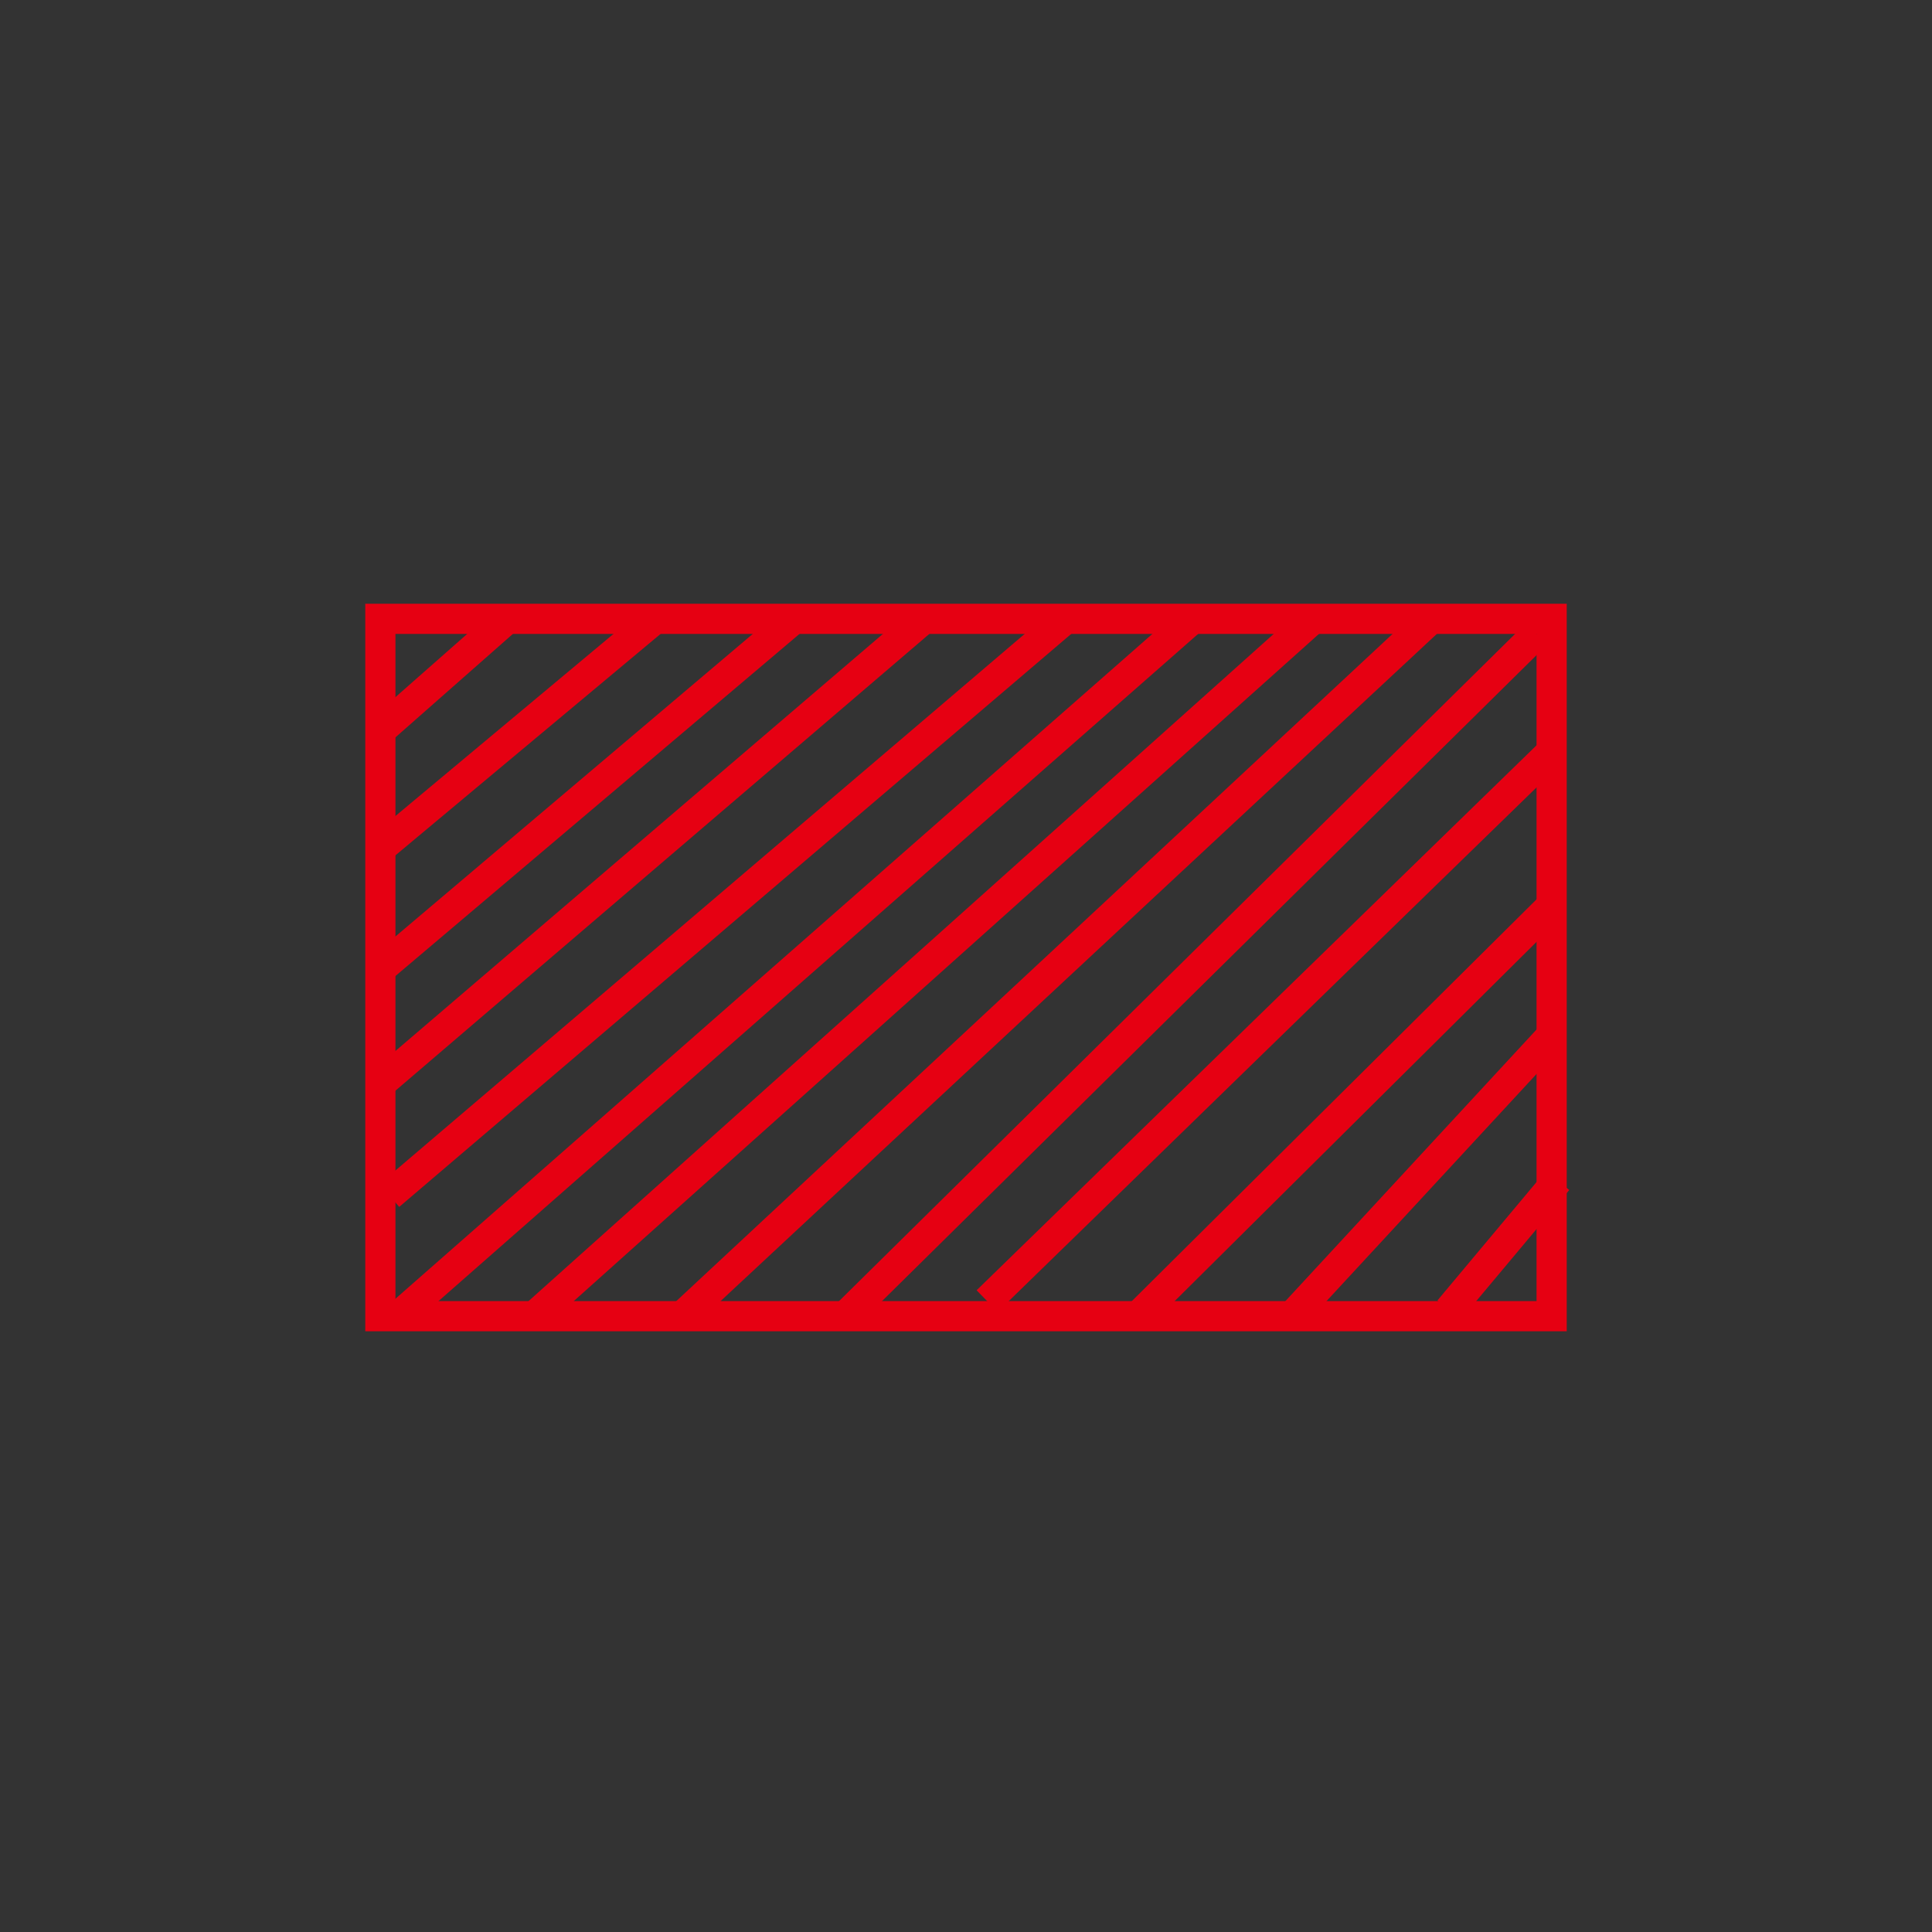 <?xml version="1.0" encoding="utf-8"?>
<!-- Generator: Adobe Illustrator 23.0.0, SVG Export Plug-In . SVG Version: 6.00 Build 0)  -->
<svg version="1.1" id="图层_1" xmlns="http://www.w3.org/2000/svg" xmlns:xlink="http://www.w3.org/1999/xlink" x="0px" y="0px"
	 viewBox="0 0 64 64" style="enable-background:new 0 0 64 64;" xml:space="preserve">
<rect x="0" y="0" width="64" height="64" fill="#333333" stroke="none"/>
<style type="text/css">
	.st0{fill:none;stroke:#E60012;stroke-miterlimit:10;}
	.st1{fill:none;stroke:#FF33FF;stroke-miterlimit:10;}
	.st2{fill:none;stroke:#FF0000;stroke-miterlimit:10;}
	.st3{fill:#FFFFFF;stroke:#E60012;stroke-miterlimit:10;}
	.st4{fill:none;stroke:#231815;stroke-miterlimit:10;}
	.st5{fill:#FFFFFF;stroke:#E60012;stroke-width:0.5;stroke-miterlimit:10;}
	.st6{fill:none;stroke:#E60012;stroke-width:0.5;stroke-miterlimit:10;}
	.st7{fill:none;stroke:#FF00FF;stroke-width:0.5;stroke-miterlimit:10;}
</style>
<path class="st0" d="M40.3,45.7"/>
<path class="st0" d="M40.3,19.9"/>
<g>
	<path class="st0" d="M37.3,45.7"/>
</g>
<path class="st0" d="M24.2,34.4"/>
<path class="st0" d="M25.3,34.4"/>
<path class="st0" d="M24.2,34.4"/>
<path class="st0" d="M30.2,29.6"/>
<path class="st0" d="M25.3,29.6"/>
<path class="st0" d="M30.2,31.4"/>
<path class="st0" d="M25.3,31.4"/>
<path class="st0" d="M30.2,29.6"/>
<path class="st1" d="M16.3,39.6"/>
<path class="st1" d="M16.3,26.4"/>
<path class="st1" d="M11.1,30"/>
<path class="st1" d="M12.6,38.5"/>
<path class="st1" d="M20.7,28"/>
<path class="st1" d="M25.3,37.4"/>
<path class="st1" d="M25.4,35.4"/>
<path class="st1" d="M29.2,37.4"/>
<path class="st1" d="M29.2,29.6"/>
<path class="st1" d="M32.5,37.4"/>
<path class="st1" d="M32.5,29.6"/>
<path class="st2" d="M25.6,28"/>
<path class="st2" d="M23,30.6"/>
<path class="st0" d="M18.6,27.3"/>
<path class="st0" d="M17.8,35.1"/>
<path class="st0" d="M24.8,27.3"/>
<path class="st0" d="M24.6,27.3"/>
<path class="st0" d="M24.6,27.3"/>
<path class="st0" d="M17.7,34.1"/>
<path class="st0" d="M25.5,34.8"/>
<path class="st0" d="M25.5,27.4"/>
<path class="st0" d="M17.7,27.7"/>
<path class="st3" d="M15.6,40.5"/>
<path class="st3" d="M28,30"/>
<path class="st3" d="M16.5,31.4"/>
<path class="st3" d="M14.9,28.8"/>
<path class="st4" d="M31.6,40.8"/>
<path class="st4" d="M31.7,27.3"/>
<path class="st4" d="M24.8,38.5"/>
<path class="st4" d="M27.9,40.4"/>
<path class="st4" d="M29.6,40.6"/>
<path class="st0" d="M14.9,37.4"/>
<path class="st0" d="M11.4,25"/>
<path class="st0" d="M11.4,37.4"/>
<path class="st0" d="M26.9,37.8"/>
<path class="st0" d="M23.4,37.8"/>
<path class="st0" d="M24.2,37.8"/>
<path class="st0" d="M13.5,40.8"/>
<path class="st0" d="M13.2,40.4"/>
<path class="st0" d="M15.6,37.4"/>
<path class="st0" d="M25.5,41.2"/>
<path class="st0" d="M23.4,37.8"/>
<path class="st0" d="M25.6,40.6"/>
<path class="st0" d="M27.6,37.8"/>
<line class="st0" x1="24.8" y1="40.2" x2="24.8" y2="40.2"/>
<path class="st0" d="M25,40.6"/>
<path class="st0" d="M16.5,32.8"/>
<path class="st0" d="M16.5,27.3"/>
<path class="st0" d="M28.6,33.1"/>
<path class="st0" d="M28.6,27.6"/>
<path class="st0" d="M15.9,24.2"/>
<path class="st0" d="M11,24.2"/>
<path class="st0" d="M24.4,37.9"/>
<path class="st0" d="M26.1,32.7"/>
<path class="st0" d="M33.2,37.4"/>
<path class="st0" d="M26.3,32.1"/>
<path class="st5" d="M28.9,41.2"/>
<path class="st5" d="M19.6,41.2"/>
<path class="st5" d="M38,28.9"/>
<line class="st0" x1="41.8" y1="29" x2="41.8" y2="29"/>
<path class="st0" d="M28,25"/>
<path class="st0" d="M0.8,25"/>
<path class="st0" d="M28,39.2"/>
<path class="st0" d="M1.2,39.2"/>
<path class="st0" d="M3.4,39.6"/>
<path class="st0" d="M3.4,25"/>
<path class="st0" d="M6.4,39.3"/>
<path class="st0" d="M6.4,24.9"/>
<path class="st0" d="M9,39.2"/>
<path class="st0" d="M9,25.1"/>
<path class="st0" d="M11.8,39.2"/>
<path class="st0" d="M11.8,25.1"/>
<path class="st0" d="M14.9,39.1"/>
<path class="st0" d="M14.9,25"/>
<path class="st0" d="M17.8,39.2"/>
<path class="st0" d="M17.8,25.1"/>
<path class="st0" d="M20,39.3"/>
<path class="st0" d="M20,24.8"/>
<path class="st0" d="M23,39.3"/>
<path class="st0" d="M23,25.3"/>
<path class="st0" d="M29.6,39"/>
<path class="st0" d="M29.6,24.9"/>
<path class="st0" d="M26.3,39"/>
<path class="st0" d="M46.7,26.1"/>
<path class="st0" d="M18.4,25.9"/>
<path class="st0" d="M32.6,39"/>
<path class="st0" d="M32.6,24.9"/>
<path class="st0" d="M32.6,39"/>
<path class="st0" d="M32.6,24.9"/>
<path class="st0" d="M35.6,39.5"/>
<path class="st0" d="M35.6,25.4"/>
<path class="st0" d="M47.4,38.5"/>
<path class="st0" d="M17.7,38.2"/>
<path class="st0" d="M29.2,38.3"/>
<path class="st0" d="M29.2,26.2"/>
<path class="st0" d="M32,38"/>
<path class="st0" d="M31.9,25.9"/>
<path class="st0" d="M34.7,38.2"/>
<path class="st0" d="M34.6,26.1"/>
<path class="st0" d="M37.7,38.1"/>
<path class="st0" d="M37.6,26"/>
<path class="st0" d="M40.3,38.3"/>
<path class="st0" d="M40.3,26.2"/>
<path class="st0" d="M43.2,38.3"/>
<path class="st0" d="M43.1,26.2"/>
<path class="st0" d="M45.8,38.6"/>
<path class="st0" d="M45.7,26.5"/>
<path class="st0" d="M48.7,38.2"/>
<path class="st0" d="M48.6,26.1"/>
<path class="st0" d="M61.7,27.2"/>
<path class="st0" d="M39.9,26.9"/>
<path class="st0" d="M39.7,40.2"/>
<path class="st0" d="M39.6,28.1"/>
<path class="st0" d="M62,38.1"/>
<path class="st0" d="M40.2,37.8"/>
<path class="st0" d="M48.7,37.8"/>
<path class="st0" d="M48.7,27.3"/>
<path class="st0" d="M51.9,37.8"/>
<path class="st0" d="M51.9,27.3"/>
<path class="st0" d="M54.8,37.9"/>
<path class="st0" d="M55,27.1"/>
<path class="st0" d="M57.8,37.9"/>
<path class="st0" d="M57.8,27.5"/>
<path class="st0" d="M45.1,28.5"/>
<path class="st0" d="M37.7,35.9"/>
<line class="st0" x1="46.1" y1="30.6" x2="46.1" y2="30.6"/>
<path class="st0" d="M21.3,48.8"/>
<path class="st0" d="M32.9,29"/>
<path class="st0" d="M45.1,49.8"/>
<path class="st0" d="M32.9,29.1"/>
<path class="st0" d="M32.9,43.6"/>
<path class="st0" d="M32.9,29"/>
<line class="st6" x1="23.4" y1="31.1" x2="23.4" y2="31.1"/>
<line class="st6" x1="38" y1="24.4" x2="38" y2="24.4"/>
<line class="st6" x1="21.5" y1="32.7" x2="21.5" y2="32.7"/>
<path class="st7" d="M32.1,37.6"/>
<path class="st7" d="M32.1,26.5"/>
<path class="st7" d="M36.6,37.7"/>
<path class="st7" d="M36.6,26.6"/>
<path class="st7" d="M38.8,37.7"/>
<path class="st7" d="M38.8,26.6"/>
<path class="st7" d="M41.3,37.6"/>
<path class="st7" d="M41.3,26.5"/>
<path class="st7" d="M43.5,37.7"/>
<path class="st7" d="M43.5,26.6"/>
<path class="st7" d="M45.8,37.6"/>
<path class="st7" d="M45.8,26.5"/>
<path class="st6" d="M27.4,32"/>
<path class="st6" d="M32.9,25.2"/>
<path class="st6" d="M24.2,28.5"/>
<path class="st6" d="M29.2,28.5"/>
<path class="st6" d="M51.4,24.9"/>
<path class="st6" d="M46.4,29.9"/>
<line class="st6" x1="45.2" y1="27.6" x2="45.2" y2="27.6"/>
<path class="st0" d="M41.9,32"/>
<path class="st0" d="M22.1,32"/>
<rect x="12.6" y="20.5" class="st0" width="38.8" height="23.1"/>
<line class="st0" x1="16.8" y1="20.5" x2="12.6" y2="24.2"/>
<line class="st0" x1="21.7" y1="20.5" x2="12.6" y2="28.1"/>
<line class="st0" x1="26.3" y1="20.5" x2="12.6" y2="32.1"/>
<line class="st0" x1="30.6" y1="20.5" x2="12.6" y2="35.9"/>
<line class="st0" x1="35.3" y1="20.5" x2="12.9" y2="39.6"/>
<line class="st0" x1="39.5" y1="20.5" x2="13.2" y2="43.6"/>
<line class="st0" x1="43.5" y1="20.5" x2="17.7" y2="43.6"/>
<line class="st0" x1="47.4" y1="20.5" x2="22.6" y2="43.6"/>
<line class="st0" x1="50.9" y1="21" x2="28" y2="43.6"/>
<line class="st0" x1="51.4" y1="24.9" x2="32.7" y2="43.1"/>
<line class="st0" x1="51.4" y1="30" x2="37.7" y2="43.6"/>
<line class="st0" x1="51.4" y1="34.3" x2="42.8" y2="43.6"/>
<line class="st0" x1="42.7" y1="34.4" x2="42.7" y2="34.4"/>
<line class="st0" x1="51.6" y1="39.1" x2="48" y2="43.4"/>
<line class="st0" x1="49.1" y1="27.1" x2="49.1" y2="27.1"/>
</svg>
